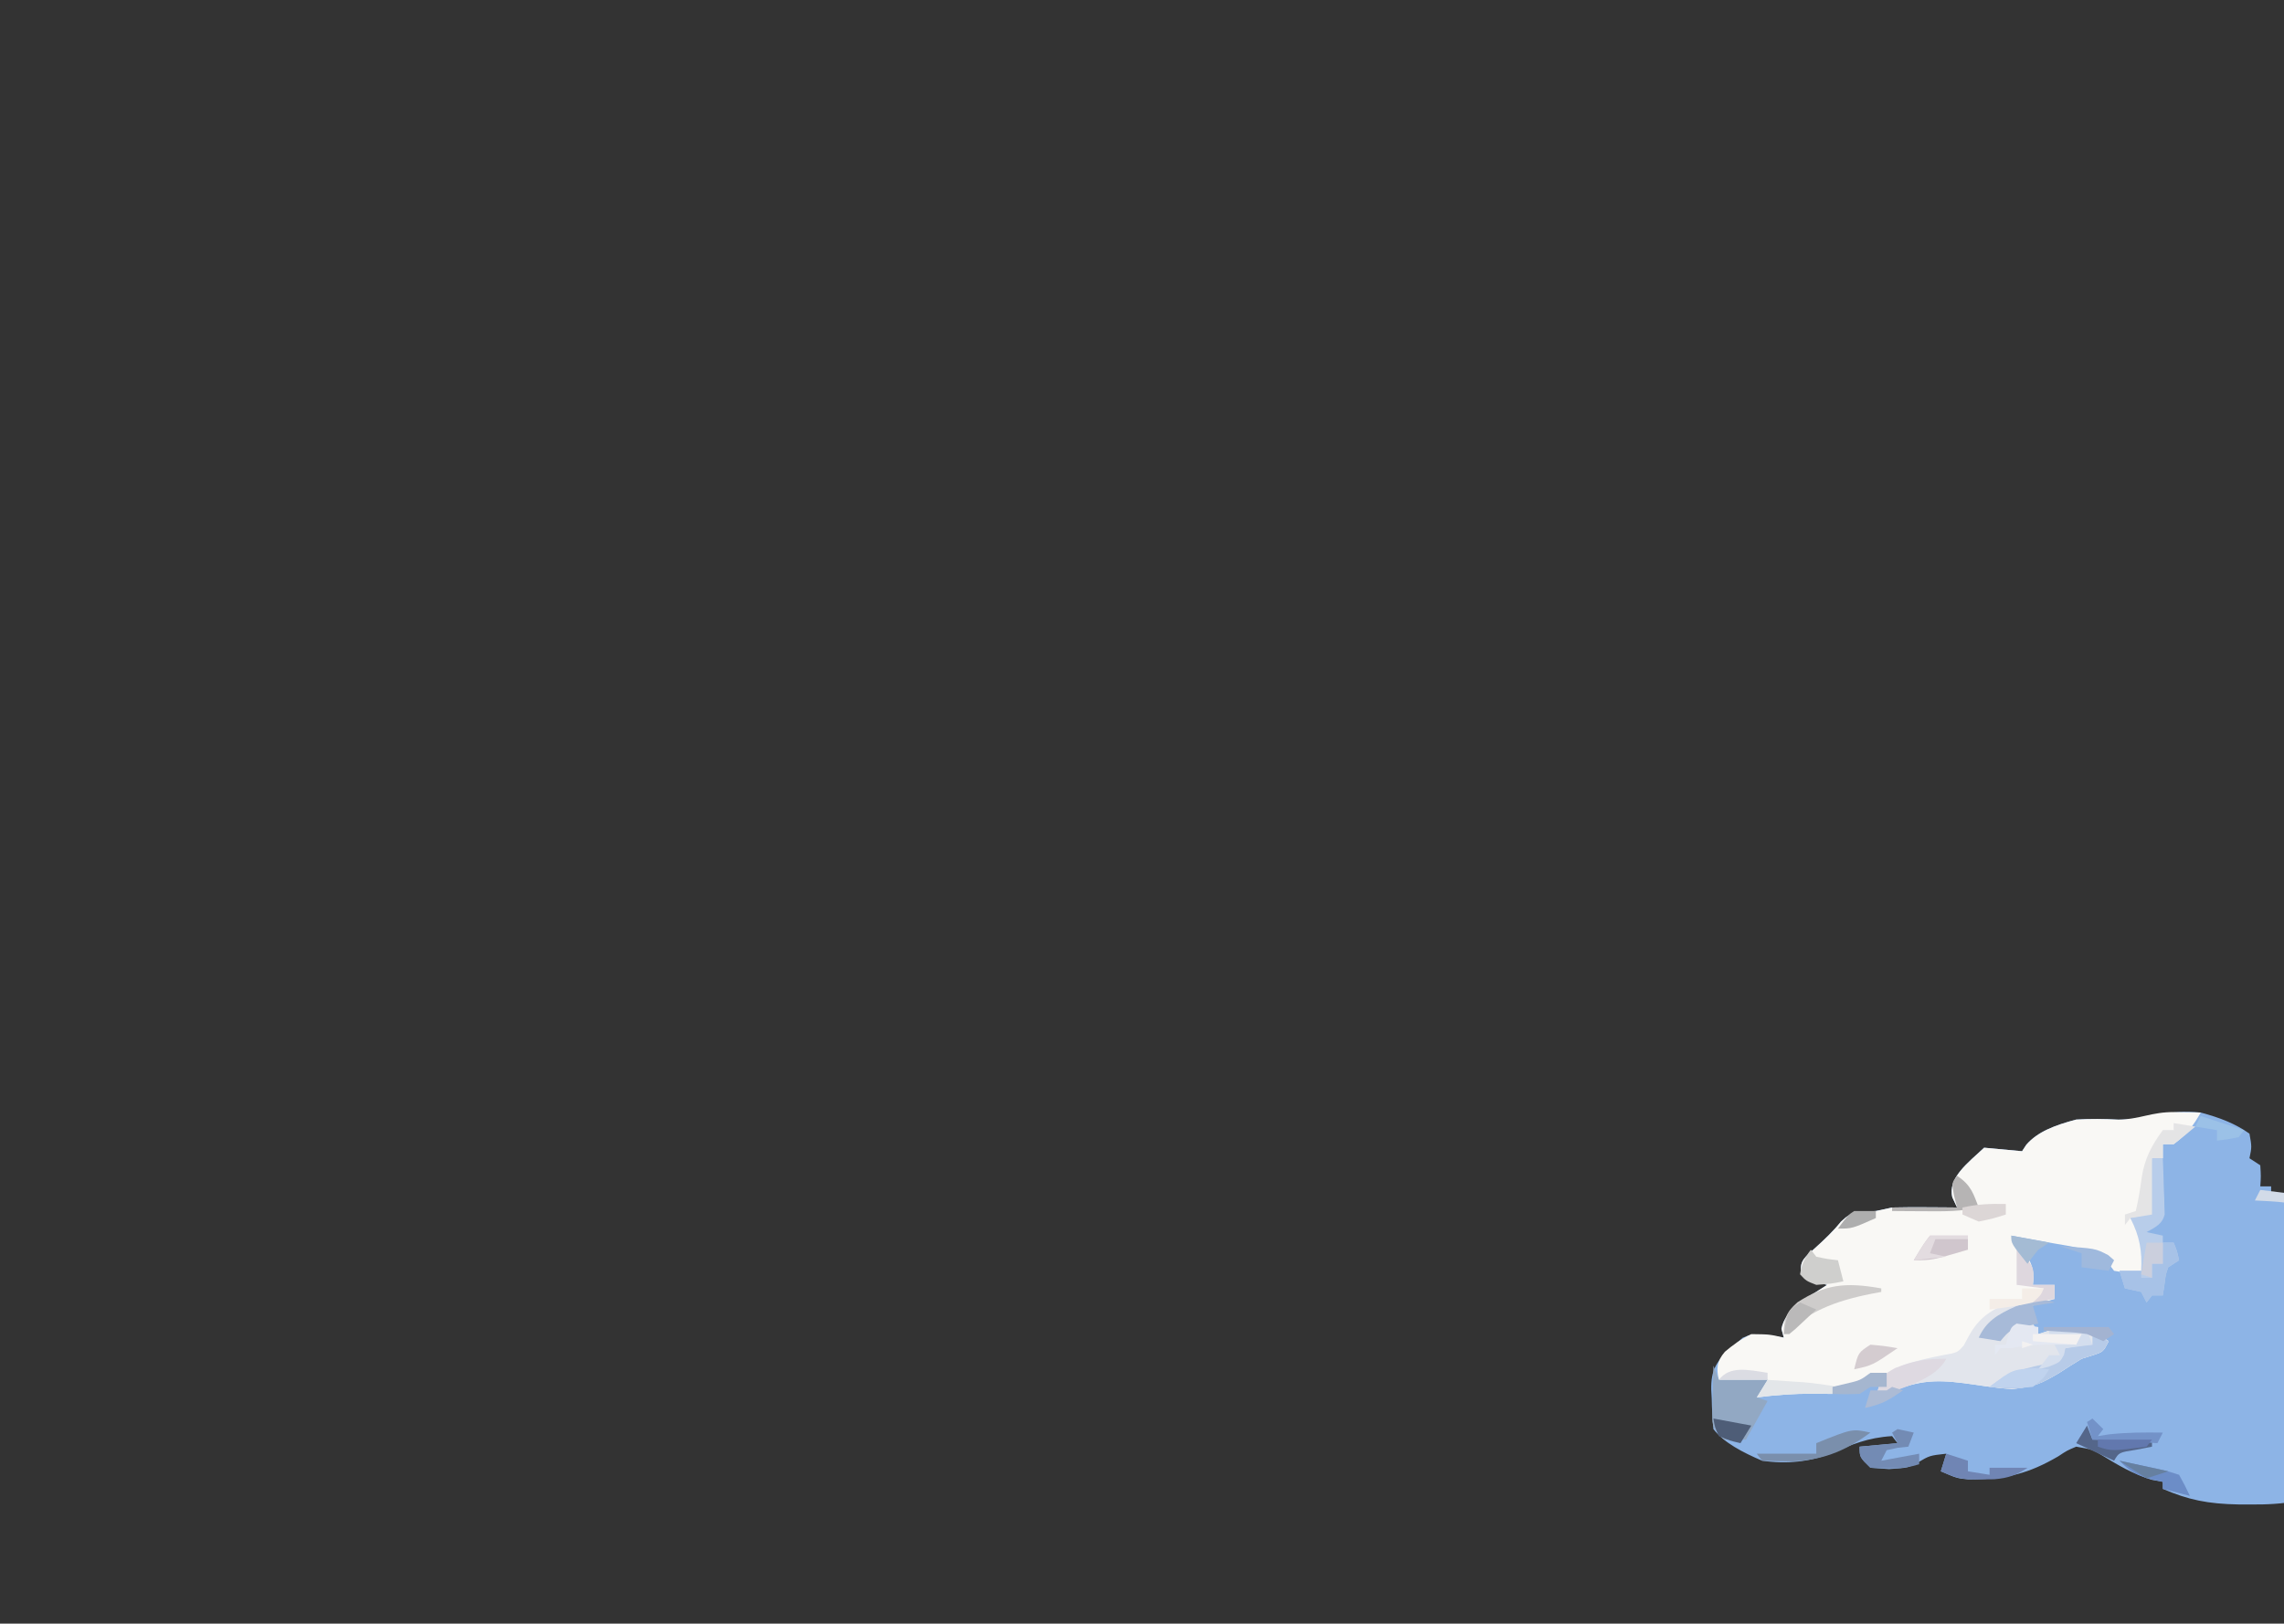 <svg width="7437" height="5288" viewBox="0 0 7437 5288" fill="none" xmlns="http://www.w3.org/2000/svg">
<rect x="0" y="0" width="7437" height="5288" fill="#333333" stroke="none"/>
<g clip-path="url(#clip0_18_908)">
<path d="M7165.87 3623.41C7228.41 3640.2 7278.62 3659.6 7324.55 3692.14C7332.26 3735.09 7332.26 3735.09 7324.55 3772.32C7342 3783.66 7342 3783.66 7359.81 3795.23C7362.01 3831.03 7362.01 3831.03 7359.81 3863.96C7371.45 3863.96 7383.08 3863.96 7395.07 3863.96C7395.07 3871.52 7395.07 3879.08 7395.07 3886.87C7413.25 3887.82 7431.43 3888.76 7450.17 3889.74C7527.83 3899.5 7562.3 3913.71 7624.27 3944.15C7665.52 3922.1 7665.52 3922.1 7666.14 3883.29C7681.55 3824.23 7713.28 3800.39 7786.6 3764.98C7883.95 3723.4 7948.83 3706.66 8065.04 3715.05C8071.45 3724.81 8071.45 3724.81 8077.99 3734.78C8083.89 3743.63 8089.8 3752.47 8095.89 3761.58C8102.26 3771.14 8108.62 3780.69 8115.18 3790.53C8135.87 3820.63 8135.87 3820.63 8175.23 3853.94C8232.27 3915.13 8213.87 4001.59 8206.08 4070.16C8200.27 4077.72 8194.45 4085.28 8188.45 4093.07C8176.82 4093.07 8165.18 4093.07 8153.19 4093.07C8160.71 4116.72 8168.47 4140.34 8176.33 4163.95C8180.63 4177.1 8184.92 4190.26 8189.35 4203.81C8205.62 4240.94 8227.55 4266.86 8258.98 4299.26C8271.1 4337.2 8271.1 4337.2 8276.61 4367.99C8288.24 4367.99 8299.88 4367.99 8311.87 4367.99C8317.38 4398.78 8317.38 4398.78 8311.87 4436.72C8261.66 4477.73 8214.25 4503.8 8135.56 4516.91C8096.99 4515.48 8096.99 4515.48 8065.04 4505.45C8043 4481.83 8043 4481.83 8029.78 4459.63C8000.69 4459.63 7971.59 4459.63 7941.62 4459.63C7947.44 4470.97 7953.26 4482.31 7959.25 4494C7968.93 4548.11 7967.47 4586.8 7928.4 4635.75C7860.42 4687.28 7817.34 4703.9 7712.42 4711.64C7710.67 4720.12 7708.92 4728.6 7707.12 4737.33C7693.34 4772.65 7675.58 4789.12 7638.59 4816.17C7628.53 4823.76 7618.46 4831.35 7608.09 4839.17C7522.39 4889.11 7439.29 4900.98 7326.75 4899.94C7308.14 4899.88 7308.14 4899.88 7289.15 4899.83C7189.01 4898.08 7124.93 4884.83 7042.46 4849.11C7042.46 4841.55 7042.46 4833.99 7042.46 4826.2C7025 4823.01 7025 4823.01 7007.19 4819.75C6942.7 4799.67 6898.11 4772.53 6846.18 4740.95C6812.9 4720.7 6812.9 4720.7 6760.36 4711.64C6730.34 4724.31 6730.34 4724.31 6701.96 4743.15C6607.94 4797.98 6534.63 4818.61 6408.65 4818.19C6372.49 4814.74 6372.49 4814.74 6319.6 4791.83C6325.41 4772.93 6331.23 4754.03 6337.23 4734.56C6283.2 4740.54 6283.2 4740.54 6243.56 4763.91C6213.81 4780.38 6213.81 4780.38 6151 4784.67C6121 4782.55 6121 4782.55 6090.4 4780.38C6055.14 4746.01 6055.14 4746.01 6055.14 4711.64C6116.23 4705.97 6116.23 4705.97 6178.55 4700.19C6172.73 4692.63 6166.91 4685.07 6160.92 4677.28C6081.59 4682.11 6029.22 4704.68 5964.64 4732.77C5894.64 4760.93 5817.75 4769.07 5737.78 4757.47C5674.58 4730.42 5613.36 4698.88 5579.11 4654.37C5575.97 4620.79 5574.21 4587.74 5573.6 4554.14C5573.08 4544.98 5572.57 4535.83 5572.05 4526.39C5571.01 4463.68 5586.8 4429.68 5649.63 4379.45C5661.63 4368.46 5661.63 4368.46 5673.87 4357.25C5702.52 4345.08 5702.52 4345.08 5758.72 4348.66C5775.08 4351.26 5791.45 4353.86 5808.31 4356.54C5804.49 4342.36 5804.49 4342.36 5800.59 4327.9C5812.89 4263.98 5881.44 4228.83 5949.35 4184.71C5938.08 4181.87 5926.81 4179.04 5915.19 4176.12C5878.83 4161.8 5878.83 4161.8 5864.71 4141.17C5859.85 4106.28 5878.32 4093.14 5909.68 4065.14C5941.36 4036.43 5969.34 4009.94 5994.53 3978.52C6019.87 3955.61 6019.87 3955.61 6063.95 3947.01C6085.77 3945.6 6085.77 3945.6 6108.03 3944.15C6125.48 3940.37 6142.94 3936.59 6160.92 3932.69C6197.26 3931.9 6233.65 3931.72 6270.01 3931.98C6298.75 3932.13 6298.75 3932.13 6328.07 3932.29C6342.73 3932.42 6357.39 3932.56 6372.49 3932.69C6367.4 3921.83 6362.31 3910.96 6357.06 3899.76C6341.6 3836.22 6407.4 3787.8 6460.64 3737.96C6501.37 3741.74 6542.1 3745.52 6584.06 3749.41C6588.6 3742.5 6593.15 3735.59 6597.83 3728.47C6634.82 3685.64 6691.39 3664.61 6760.36 3646.32C6807.41 3643.47 6850.85 3644 6897.9 3646.54C6993.95 3645.99 7055.75 3611.79 7165.87 3623.41Z" fill="#8DB4E6"/>
<path d="M7081.02 3621.97C7096.91 3622.18 7112.8 3622.39 7129.16 3622.6C7141.28 3622.87 7153.39 3623.13 7165.87 3623.41C7143.98 3662.8 7120.78 3695.02 7077.72 3726.5C7066.08 3726.5 7054.45 3726.5 7042.46 3726.5C7042.46 3741.62 7042.46 3756.74 7042.46 3772.32C7030.82 3772.32 7019.18 3772.32 7007.2 3772.32C7007.2 3832.81 7007.2 3893.29 7007.2 3955.61C6983.92 3959.39 6960.65 3963.17 6936.67 3967.06C6945.4 3978.17 6954.13 3989.27 6963.12 4000.71C6996.59 4050.54 6994.61 4096.85 6989.56 4150.34C6939.98 4148.2 6939.98 4148.2 6883.78 4138.89C6876.87 4129.91 6869.96 4120.93 6862.84 4111.68C6816.59 4068.16 6762.83 4062.6 6686.54 4049.39C6673.32 4046.92 6660.1 4044.45 6646.49 4041.9C6614.01 4035.85 6581.41 4030.07 6548.8 4024.34C6556.43 4033.06 6556.43 4033.06 6564.22 4041.97C6605.48 4091.67 6628.24 4126.74 6619.32 4184.71C6642.59 4184.71 6665.86 4184.71 6689.84 4184.71C6689.84 4199.83 6689.84 4214.95 6689.84 4230.53C6677.73 4234.13 6665.62 4237.74 6653.13 4241.45C6637.25 4246.35 6621.36 4251.25 6604.99 4256.3C6589.24 4261.09 6573.49 4265.87 6557.27 4270.8C6511.15 4288.73 6488.19 4303.89 6460.64 4333.63C6460.64 4341.19 6460.64 4348.75 6460.64 4356.54C6478.1 4360.32 6495.55 4364.1 6513.53 4367.99C6517.9 4360.67 6522.26 4353.34 6526.76 4345.8C6548.8 4322.17 6548.8 4322.17 6586.26 4313.58C6597.17 4312.63 6608.08 4311.69 6619.32 4310.72C6625.14 4322.06 6630.96 4333.4 6636.95 4345.08C6648.59 4341.3 6660.22 4337.52 6672.21 4333.63C6782.37 4328.32 6782.37 4328.32 6838.6 4350.81C6847.69 4356.48 6856.78 4362.15 6866.15 4367.99C6848.52 4402.36 6848.52 4402.36 6816.84 4413.01C6804.02 4417.05 6791.2 4421.1 6778 4425.27C6752.58 4440.72 6727.63 4456.5 6703.07 4472.52C6647.03 4505.25 6627.19 4516.08 6551 4524.07C6509.98 4521.41 6471.49 4515.89 6431.3 4509.84C6325.23 4494.46 6265.44 4490.4 6170.77 4527.87C6161.7 4531.81 6152.63 4535.76 6143.29 4539.82C6125.84 4545.49 6125.84 4545.49 6108.03 4551.27C6119.66 4524.81 6131.3 4498.35 6143.29 4471.09C6130.56 4476.52 6117.84 4481.96 6104.72 4487.55C6056.99 4504.78 6020.55 4511.94 5966.98 4516.91C5966.98 4524.47 5966.98 4532.03 5966.98 4539.82C5945.89 4539.58 5924.8 4539.35 5903.07 4539.1C5840.39 4539.03 5781.76 4543.27 5720.15 4551.27C5731.79 4532.37 5743.42 4513.47 5755.41 4494C5703.05 4494 5650.69 4494 5596.74 4494C5588.78 4458.65 5589.19 4433.95 5616.57 4402.45C5643.26 4379.96 5667.34 4361.97 5702.52 4345.08C5762.03 4345.8 5762.03 4345.8 5808.31 4356.54C5804.49 4342.36 5804.49 4342.36 5800.59 4327.9C5812.89 4263.98 5881.44 4228.83 5949.35 4184.71C5938.08 4181.87 5926.81 4179.04 5915.19 4176.12C5878.83 4161.8 5878.83 4161.8 5864.71 4141.17C5859.85 4106.28 5878.32 4093.14 5909.68 4065.15C5941.36 4036.43 5969.34 4009.94 5994.53 3978.52C6019.87 3955.61 6019.87 3955.61 6063.95 3947.01C6085.77 3945.6 6085.77 3945.6 6108.03 3944.15C6125.48 3940.37 6142.94 3936.59 6160.92 3932.7C6197.27 3931.9 6233.65 3931.73 6270.01 3931.98C6298.75 3932.13 6298.75 3932.13 6328.07 3932.29C6342.73 3932.43 6357.39 3932.56 6372.49 3932.7C6367.4 3921.83 6362.31 3910.96 6357.06 3899.76C6341.6 3836.22 6407.4 3787.8 6460.64 3737.96C6501.37 3741.74 6542.1 3745.52 6584.06 3749.41C6588.6 3742.5 6593.15 3735.59 6597.83 3728.47C6634.82 3685.64 6691.39 3664.61 6760.37 3646.32C6807.41 3643.47 6850.85 3644 6897.9 3646.54C6965.46 3646.15 7006.53 3620.72 7081.02 3621.97Z" fill="#F9F8F5"/>
<path d="M6548.8 4241.98C6566.25 4245.76 6583.71 4249.54 6601.69 4253.44C6576.6 4263.01 6576.6 4263.01 6551 4272.77C6494.34 4300.01 6479.06 4313.47 6460.64 4356.53C6478.1 4360.32 6495.55 4364.1 6513.53 4367.99C6517.9 4360.67 6522.26 4353.34 6526.76 4345.8C6548.8 4322.17 6548.8 4322.17 6586.26 4313.58C6597.17 4312.63 6608.08 4311.69 6619.32 4310.71C6625.14 4322.05 6630.96 4333.4 6636.95 4345.08C6648.59 4341.3 6660.22 4337.52 6672.21 4333.62C6782.37 4328.32 6782.37 4328.32 6838.6 4350.81C6847.69 4356.48 6856.78 4362.15 6866.15 4367.99C6848.52 4402.36 6848.52 4402.36 6816.84 4413.01C6804.02 4417.05 6791.2 4421.1 6778 4425.27C6752.58 4440.72 6727.63 4456.5 6703.07 4472.52C6647.03 4505.25 6627.19 4516.08 6551 4524.07C6509.98 4521.41 6471.49 4515.89 6431.3 4509.84C6325.23 4494.46 6265.44 4490.4 6170.77 4527.87C6161.7 4531.81 6152.63 4535.76 6143.29 4539.82C6131.65 4543.6 6120.02 4547.38 6108.03 4551.27C6122.84 4495.67 6127.69 4478.3 6200.59 4444.6C6242.15 4431.24 6280.32 4422.6 6325.11 4413.81C6373.77 4405.4 6373.77 4405.4 6394.53 4381.59C6398.89 4373.32 6403.25 4365.05 6407.75 4356.53C6435.96 4304.18 6470.36 4267.47 6548.8 4241.98Z" fill="#E2E5EC"/>
<path d="M7007.19 3772.32C7018.83 3772.32 7030.47 3772.32 7042.46 3772.32C7043.88 3805.98 7044.93 3839.61 7045.76 3873.27C7046.21 3882.82 7046.65 3892.36 7047.11 3902.2C7047.36 3915.99 7047.36 3915.99 7047.62 3930.06C7048.04 3942.74 7048.04 3942.74 7048.46 3955.69C7040.88 3984.5 7023.51 3994.49 6989.56 4012.88C7007.02 4016.66 7024.47 4020.44 7042.46 4024.34C7042.46 4031.9 7042.46 4039.46 7042.46 4047.25C7054.09 4047.25 7065.73 4047.25 7077.72 4047.25C7088.74 4074.45 7088.74 4074.45 7095.35 4104.52C7083.71 4112.08 7072.08 4119.64 7060.09 4127.43C7052.01 4150.03 7052.01 4150.03 7049.07 4174.69C7046.89 4189.33 7044.7 4203.98 7042.46 4219.07C7030.82 4219.07 7019.18 4219.07 7007.19 4219.07C7001.38 4226.63 6995.56 4234.19 6989.56 4241.98C6980.84 4224.97 6980.84 4224.97 6971.93 4207.62C6954.48 4203.84 6937.02 4200.06 6919.04 4196.16C6913.22 4177.26 6907.41 4158.36 6901.41 4138.89C6924.68 4138.89 6947.96 4138.89 6971.93 4138.89C6975.35 4075.58 6967.49 4027.13 6936.67 3967.06C6954.13 3963.28 6971.58 3959.5 6989.56 3955.61C6995.38 3895.12 7001.2 3834.64 7007.19 3772.32Z" fill="#B8CDEA"/>
<path d="M5579.11 4448.18C5584.92 4463.3 5590.74 4478.42 5596.74 4494C5649.1 4494 5701.46 4494 5755.41 4494C5743.78 4512.9 5732.14 4531.8 5720.15 4551.27C5731.79 4555.05 5743.42 4558.83 5755.41 4562.73C5732.14 4604.31 5708.87 4645.89 5684.89 4688.73C5661.62 4688.73 5638.35 4688.73 5614.37 4688.73C5577.92 4653.21 5574.79 4646.01 5575.66 4605.91C5575.78 4596.72 5575.89 4587.52 5576.01 4578.05C5576.3 4568.51 5576.6 4558.96 5576.9 4549.12C5577.06 4539.44 5577.22 4529.77 5577.38 4519.79C5577.8 4495.92 5578.43 4472.05 5579.11 4448.18Z" fill="#92A8C3"/>
<path d="M6813.26 4345.08C6830.71 4352.64 6848.17 4360.2 6866.15 4367.99C6848.52 4402.36 6848.52 4402.36 6816.84 4413.01C6804.02 4417.05 6791.2 4421.1 6778 4425.27C6752.58 4440.72 6727.63 4456.5 6703.06 4472.52C6648.01 4505.38 6614.85 4523.16 6538.88 4522.63C6518.88 4520.74 6498.88 4518.85 6478.27 4516.91C6544.7 4467.21 6594.04 4454.34 6689.84 4436.72C6709.83 4413.62 6709.83 4413.62 6725.1 4390.9C6771.38 4382.31 6771.38 4382.31 6813.26 4379.45C6813.26 4368.1 6813.26 4356.76 6813.26 4345.08Z" fill="#B7CBE8"/>
<path d="M7077.72 3657.77C7100.99 3661.55 7124.26 3665.33 7148.24 3669.23C7125.66 3688.79 7102.09 3707.87 7077.72 3726.5C7066.08 3726.5 7054.44 3726.5 7042.46 3726.5C7042.46 3741.62 7042.46 3756.74 7042.46 3772.32C7030.82 3772.32 7019.18 3772.32 7007.19 3772.32C7007.19 3832.81 7007.19 3893.29 7007.19 3955.6C6983.92 3959.39 6960.65 3963.17 6936.67 3967.06C6930.85 3974.62 6925.04 3982.18 6919.04 3989.97C6919.04 3978.63 6919.04 3967.29 6919.04 3955.6C6930.68 3951.82 6942.31 3948.04 6954.3 3944.15C6963.32 3906.92 6969.05 3870.02 6974.1 3832.51C6983.09 3775.8 7004.33 3732.12 7042.46 3680.68C7054.09 3680.68 7065.73 3680.68 7077.72 3680.68C7077.72 3673.12 7077.72 3665.56 7077.72 3657.77Z" fill="#E4E4E5"/>
<path d="M7042.46 4047.25C7054.09 4047.25 7065.73 4047.25 7077.72 4047.25C7088.74 4074.45 7088.74 4074.45 7095.35 4104.52C7083.71 4112.08 7072.08 4119.64 7060.09 4127.43C7052.01 4150.03 7052.01 4150.03 7049.07 4174.68C7046.89 4189.33 7044.7 4203.98 7042.46 4219.07C7030.82 4219.07 7019.18 4219.07 7007.19 4219.07C7001.38 4226.63 6995.56 4234.19 6989.56 4241.98C6983.75 4230.64 6977.93 4219.3 6971.93 4207.62C6954.48 4203.84 6937.02 4200.06 6919.04 4196.16C6913.22 4177.26 6907.41 4158.36 6901.41 4138.89C6924.68 4138.89 6947.96 4138.89 6971.93 4138.89C6971.93 4146.45 6971.93 4154.01 6971.93 4161.8C6983.57 4161.8 6995.21 4161.8 7007.19 4161.8C7007.19 4146.68 7007.19 4131.56 7007.19 4115.98C7018.83 4115.98 7030.47 4115.98 7042.46 4115.98C7042.46 4093.3 7042.46 4070.61 7042.46 4047.25Z" fill="#A7C2E7"/>
<path d="M6689.84 4241.98C6666.57 4245.76 6643.3 4249.54 6619.32 4253.44C6625.14 4272.34 6630.95 4291.24 6636.95 4310.71C6623.13 4313.79 6609.31 4316.86 6595.08 4320.02C6543.84 4331.89 6543.84 4331.89 6513.53 4367.99C6490.26 4364.21 6466.99 4360.43 6443.01 4356.54C6466.93 4305.68 6498.87 4283.04 6566.43 4253.44C6646.7 4227.97 6646.7 4227.97 6689.84 4241.98Z" fill="#A7BAD8"/>
<path d="M6566.43 4310.71C6602.79 4315.73 6602.79 4315.73 6636.95 4322.17C6636.95 4329.73 6636.95 4337.29 6636.95 4345.08C6683.49 4345.08 6730.04 4345.08 6778 4345.08C6772.18 4356.42 6766.36 4367.76 6760.36 4379.45C6727.64 4379.09 6727.64 4379.09 6694.25 4378.73C6642.58 4378.67 6598.47 4380.97 6548.8 4390.9C6537.16 4390.9 6525.52 4390.9 6513.53 4390.9C6507.72 4398.46 6501.9 4406.02 6495.9 4413.81C6495.9 4402.47 6495.9 4391.13 6495.9 4379.45C6507.54 4379.45 6519.18 4379.45 6531.17 4379.45C6533.71 4370.23 6536.26 4361.02 6538.88 4351.52C6548.8 4322.17 6548.8 4322.17 6566.43 4310.71Z" fill="#E4E8F2"/>
<path d="M6125.66 4196.16C6125.66 4199.94 6125.66 4203.72 6125.66 4207.62C6115.23 4209.57 6104.8 4211.52 6094.05 4213.52C5964.28 4239.38 5890.55 4273.83 5808.31 4345.08C5808.31 4301.51 5812.47 4276.65 5852.93 4241.31C5942.2 4184.12 6005.52 4174.66 6125.66 4196.16Z" fill="#CECCCB"/>
<path d="M6178.55 4654.37C6196 4658.15 6213.46 4661.93 6231.44 4665.82C6225.62 4680.95 6219.81 4696.07 6213.81 4711.64C6202.54 4712.83 6191.27 4714.01 6179.65 4715.22C6167.65 4717.82 6155.65 4720.42 6143.29 4723.1C6137.47 4734.44 6131.65 4745.78 6125.66 4757.47C6166.39 4749.91 6207.11 4742.34 6249.07 4734.56C6249.07 4745.9 6249.07 4757.24 6249.07 4768.92C6195.42 4786.35 6149.39 4783.11 6090.4 4780.38C6055.14 4746.01 6055.14 4746.01 6055.14 4711.64C6116.23 4705.97 6116.23 4705.97 6178.55 4700.19C6172.73 4688.85 6166.91 4677.51 6160.92 4665.82C6166.74 4662.04 6172.56 4658.26 6178.55 4654.37Z" fill="#738BB4"/>
<path d="M6090.4 4665.82C6019.52 4717.46 5949.27 4753.77 5839.57 4759.52C5805.63 4759.6 5771.68 4758.62 5737.78 4757.46C5731.96 4749.9 5726.15 4742.34 5720.15 4734.55C5784.15 4734.55 5848.15 4734.55 5914.09 4734.55C5914.09 4723.21 5914.09 4711.87 5914.09 4700.19C6030.89 4652.94 6030.89 4652.94 6090.4 4665.82Z" fill="#7A8FAC"/>
<path d="M6337.23 4425.27C6302.43 4493.09 6198.65 4517.95 6108.03 4551.27C6126.91 4480.39 6126.91 4480.39 6170.63 4455.56C6230.33 4432.55 6267.22 4425.27 6337.23 4425.27Z" fill="#DED9E1"/>
<path d="M5896.46 4070.16C5902.28 4077.72 5908.1 4085.28 5914.09 4093.07C5949.79 4100.54 5949.79 4100.54 5984.61 4104.52C5990.43 4127.2 5996.25 4149.89 6002.24 4173.25C5961.47 4181.13 5961.47 4181.13 5914.09 4184.71C5881.03 4171.82 5881.03 4171.82 5861.2 4150.34C5865.8 4119.7 5875.31 4097.64 5896.46 4070.16Z" fill="#CFCFCD"/>
<path d="M6795.63 4642.91C6801.44 4658.03 6807.26 4673.15 6813.26 4688.73C6877.26 4688.73 6941.26 4688.73 7007.2 4688.73C7007.2 4696.29 7007.2 4703.85 7007.2 4711.64C6990.1 4714.95 6973.01 4718.26 6955.41 4721.67C6899.53 4730.46 6899.53 4730.46 6883.78 4757.46C6843.05 4738.56 6802.33 4719.66 6760.37 4700.19C6772 4681.29 6783.64 4662.39 6795.63 4642.91Z" fill="#54668A"/>
<path d="M6284.34 4024.34C6325.06 4024.34 6365.79 4024.34 6407.75 4024.34C6407.75 4039.46 6407.75 4054.58 6407.75 4070.16C6290.95 4104.52 6290.95 4104.52 6231.44 4104.52C6264.5 4050.11 6264.5 4050.11 6284.34 4024.34Z" fill="#D0C6CD"/>
<path d="M6337.23 4734.55C6360.5 4742.12 6383.77 4749.68 6407.75 4757.46C6407.75 4768.81 6407.75 4780.15 6407.75 4791.83C6431.02 4795.61 6454.3 4799.39 6478.27 4803.29C6478.27 4795.73 6478.27 4788.16 6478.27 4780.38C6519 4780.38 6559.73 4780.38 6601.69 4780.38C6568.08 4803.16 6541.47 4813.91 6493.01 4817.83C6382.58 4819.11 6382.58 4819.11 6319.6 4791.83C6325.41 4772.93 6331.23 4754.03 6337.23 4734.55Z" fill="#7085B4"/>
<path d="M6566.43 4070.16C6622.16 4118.44 6625.26 4128.13 6619.32 4184.71C6642.59 4184.71 6665.86 4184.71 6689.84 4184.71C6689.84 4199.83 6689.84 4214.95 6689.84 4230.53C6666.57 4234.31 6643.3 4238.09 6619.32 4241.98C6630.96 4226.86 6642.59 4211.74 6654.58 4196.16C6625.49 4192.38 6596.4 4188.6 6566.43 4184.71C6566.43 4146.91 6566.43 4109.1 6566.43 4070.16Z" fill="#DED7DE"/>
<path d="M6372.49 3829.6C6419.84 3860.36 6426.45 3891.18 6443.01 3932.69C6382.67 3945.76 6335.7 3945.27 6272.21 3944.87C6241.02 3944.71 6241.02 3944.71 6209.2 3944.55C6193.27 3944.42 6177.33 3944.29 6160.92 3944.15C6160.92 3940.37 6160.92 3936.59 6160.92 3932.69C6230.74 3932.69 6300.56 3932.69 6372.49 3932.69C6369.22 3919.94 6365.94 3907.18 6362.57 3894.03C6354.86 3852.51 6354.86 3852.51 6372.49 3829.6Z" fill="#B6B4B4"/>
<path d="M6901.41 4757.47C6927.13 4762.93 6952.84 4768.43 6978.55 4773.93C6992.86 4776.99 7007.18 4780.05 7021.93 4783.2C7060.09 4791.83 7060.09 4791.83 7095.35 4803.29C7108.17 4825.95 7120 4848.87 7130.61 4872.02C7086.97 4860.68 7086.97 4860.68 7042.46 4849.11C7042.46 4841.55 7042.46 4833.99 7042.46 4826.2C7029 4823.36 7015.55 4820.53 7001.69 4817.61C6950.13 4802.03 6931.38 4788.21 6901.41 4757.47Z" fill="#6C8DC7"/>
<path d="M5755.41 4494C5780.4 4495.63 5805.37 4497.31 5830.34 4499.01C5851.21 4500.4 5851.21 4500.4 5872.49 4501.83C5910.98 4505.18 5947.19 4510.27 5984.61 4516.91C5978.79 4524.47 5972.98 4532.03 5966.98 4539.82C5945.89 4539.58 5924.8 4539.34 5903.07 4539.1C5840.39 4539.03 5781.76 4543.27 5720.15 4551.27C5731.79 4532.37 5743.42 4513.47 5755.41 4494Z" fill="#E3E6E9"/>
<path d="M6672.21 4333.62C6712.94 4333.62 6753.67 4333.62 6795.63 4333.62C6801.44 4348.75 6807.26 4363.87 6813.26 4379.45C6784.17 4383.23 6755.08 4387.01 6725.1 4390.9C6723.65 4397.99 6722.19 4405.08 6720.7 4412.38C6707.47 4436.72 6707.47 4436.72 6671.11 4451.04C6659.84 4453.88 6648.56 4456.71 6636.95 4459.63C6648.59 4444.51 6660.22 4429.39 6672.21 4413.81C6683.85 4413.81 6695.48 4413.81 6707.47 4413.81C6701.65 4402.47 6695.84 4391.13 6689.84 4379.45C6713.11 4379.45 6736.39 4379.45 6760.36 4379.45C6760.36 4371.89 6760.36 4364.32 6760.36 4356.54C6731.27 4352.76 6702.18 4348.97 6672.21 4345.08C6672.21 4341.3 6672.21 4337.52 6672.21 4333.62Z" fill="#D4DEEE"/>
<path d="M5579.11 4620C5619.83 4627.56 5660.56 4635.12 5702.52 4642.91C5690.88 4661.82 5679.25 4680.72 5667.26 4700.19C5633.1 4692.31 5633.1 4692.31 5596.74 4677.28C5583.51 4647.21 5583.51 4647.21 5579.11 4620Z" fill="#4E5D77"/>
<path d="M6624.83 4456.05C6640.46 4457.23 6656.1 4458.41 6672.21 4459.63C6654.58 4488.27 6654.58 4488.27 6619.32 4516.91C6570.06 4522.27 6528.66 4519.59 6478.27 4516.91C6552.05 4460.51 6552.05 4460.51 6624.83 4456.05Z" fill="#C0D3EE"/>
<path d="M6707.47 4058.7C6822.48 4065.75 6822.48 4065.75 6865.05 4088.05C6871.23 4093.49 6877.41 4098.92 6883.78 4104.52C6877.96 4115.86 6872.14 4127.2 6866.15 4138.89C6837.06 4135.11 6807.97 4131.33 6778 4127.43C6778 4112.31 6778 4097.19 6778 4081.61C6754.72 4074.05 6731.45 4066.49 6707.47 4058.7Z" fill="#9FB9DD"/>
<path d="M6090.4 4379.45C6136.68 4383.74 6136.68 4383.74 6178.55 4390.9C6097.01 4446.74 6097.01 4446.74 6037.5 4459.63C6050.73 4405.22 6050.73 4405.22 6090.4 4379.45Z" fill="#D4CCD0"/>
<path d="M6813.26 4620C6824.89 4631.34 6836.53 4642.69 6848.52 4654.37C6842.7 4661.93 6836.88 4669.49 6830.89 4677.28C6842.89 4675.39 6854.89 4673.5 6867.25 4671.55C6926.38 4665.01 6982.58 4665.06 7042.46 4665.82C7036.64 4677.17 7030.82 4688.51 7024.83 4700.19C6955.01 4696.41 6885.19 4692.63 6813.26 4688.73C6807.44 4669.83 6801.62 4650.93 6795.63 4631.46C6801.44 4627.68 6807.26 4623.9 6813.26 4620Z" fill="#7392C8"/>
<path d="M6090.4 4471.09C6107.85 4471.09 6125.31 4471.09 6143.29 4471.09C6143.29 4486.21 6143.29 4501.33 6143.29 4516.91C6125.83 4516.91 6108.38 4516.91 6090.4 4516.91C6078.76 4524.47 6067.12 4532.03 6055.14 4539.82C6008.85 4541.25 6008.85 4541.25 5966.98 4539.82C5966.98 4532.26 5966.98 4524.7 5966.98 4516.91C5987.71 4511.95 5987.71 4511.95 6008.85 4506.88C6056.84 4495.73 6056.84 4495.73 6090.4 4471.09Z" fill="#A5B6CF"/>
<path d="M7359.81 3875.42C7385.2 3878.36 7410.53 3881.5 7435.84 3884.73C7449.95 3886.45 7464.07 3888.18 7478.61 3889.96C7522.62 3899.2 7541.83 3910.02 7571.38 3932.69C7565.56 3940.26 7559.74 3947.82 7553.75 3955.6C7545.02 3950.17 7536.29 3944.74 7527.3 3939.14C7465.69 3914.12 7414.29 3913.69 7342.18 3909.78C7348 3898.44 7353.81 3887.1 7359.81 3875.42Z" fill="#D2DBE8"/>
<path d="M7165.87 3634.86C7235.69 3657.54 7235.69 3657.54 7306.92 3680.68C7301.1 3688.24 7295.28 3695.8 7289.29 3703.59C7252.92 3710.75 7252.92 3710.75 7218.76 3715.05C7218.76 3703.71 7218.76 3692.37 7218.76 3680.68C7195.49 3676.9 7172.22 3673.12 7148.24 3669.23C7154.06 3657.89 7159.88 3646.55 7165.87 3634.86Z" fill="#9BC1E7"/>
<path d="M6619.32 4345.08C6671.68 4345.08 6724.05 4345.08 6778 4345.08C6772.18 4356.42 6766.36 4367.76 6760.36 4379.45C6713.82 4375.67 6667.27 4371.89 6619.32 4367.99C6619.32 4360.43 6619.32 4352.87 6619.32 4345.08ZM6584.06 4367.99C6601.51 4373.66 6601.51 4373.66 6619.32 4379.45C6601.86 4385.12 6601.86 4385.12 6584.06 4390.9C6584.06 4383.34 6584.06 4375.78 6584.06 4367.99Z" fill="#F3F1F1"/>
<path d="M6584.06 4196.16C6607.33 4196.16 6630.6 4196.16 6654.58 4196.16C6645.76 4217.64 6645.76 4217.64 6619.32 4241.98C6572.57 4253.27 6527.54 4258.7 6478.27 4264.89C6478.27 4253.55 6478.27 4242.21 6478.27 4230.53C6513.18 4230.53 6548.09 4230.53 6584.06 4230.53C6584.06 4219.19 6584.06 4207.85 6584.06 4196.16Z" fill="#F4EDE7"/>
<path d="M6531.17 3921.24C6531.17 3932.58 6531.17 3943.92 6531.17 3955.6C6490.39 3968.49 6490.39 3968.49 6443.01 3978.52C6425.56 3970.95 6408.1 3963.39 6390.12 3955.6C6390.12 3948.04 6390.12 3940.48 6390.12 3932.69C6441.75 3921.51 6477.5 3920.3 6531.17 3921.24Z" fill="#DCD6D6"/>
<path d="M6989.56 4047.25C7007.02 4047.25 7024.47 4047.25 7042.46 4047.25C7042.46 4069.93 7042.46 4092.61 7042.46 4115.98C7030.82 4115.98 7019.18 4115.98 7007.19 4115.98C7007.19 4131.1 7007.19 4146.22 7007.19 4161.8C6995.56 4158.02 6983.92 4154.24 6971.93 4150.34C6977.75 4116.32 6983.57 4082.3 6989.56 4047.25Z" fill="#CBCFDD"/>
<path d="M6284.34 4024.34C6325.06 4024.34 6365.79 4024.34 6407.75 4024.34C6407.75 4028.12 6407.75 4031.9 6407.75 4035.79C6372.84 4035.79 6337.93 4035.79 6301.97 4035.79C6296.15 4050.91 6290.33 4066.03 6284.34 4081.61C6301.79 4085.39 6319.24 4089.17 6337.23 4093.07C6302.32 4096.85 6267.41 4100.63 6231.44 4104.52C6264.5 4050.11 6264.5 4050.11 6284.34 4024.34Z" fill="#E3DCE0"/>
<path d="M6548.8 4024.34C6589.52 4031.9 6630.25 4039.46 6672.21 4047.25C6660.58 4054.81 6648.94 4062.37 6636.95 4070.16C6624.65 4085.25 6612.8 4100.5 6601.69 4115.98C6548.8 4050.11 6548.8 4050.11 6548.8 4024.34Z" fill="#A4BBD4"/>
<path d="M5861.2 4241.98C5878.65 4249.54 5896.11 4257.1 5914.09 4264.89C5899.84 4278.29 5885.49 4291.65 5871.12 4304.99C5863.14 4312.43 5855.16 4319.87 5846.94 4327.54C5840.01 4333.33 5833.08 4339.12 5825.94 4345.08C5820.12 4345.08 5814.3 4345.08 5808.31 4345.08C5821.53 4267.76 5821.53 4267.76 5861.2 4241.98Z" fill="#BAB9B9"/>
<path d="M6830.89 4688.73C6889.07 4688.73 6947.25 4688.73 7007.19 4688.73C7001.38 4696.29 6995.56 4703.86 6989.56 4711.64C6876.22 4726.37 6876.22 4726.37 6830.89 4711.64C6830.89 4704.08 6830.89 4696.52 6830.89 4688.73Z" fill="#6278AE"/>
<path d="M5755.41 4471.09C5755.41 4478.65 5755.41 4486.21 5755.41 4494C5703.05 4494 5650.69 4494 5596.74 4494C5632.25 4447.85 5689.76 4460.71 5755.41 4471.09Z" fill="#DBDCE3"/>
<path d="M6654.58 4322.17C6724.4 4322.17 6794.22 4322.17 6866.15 4322.17C6871.97 4329.73 6877.79 4337.29 6883.78 4345.08C6872.14 4352.64 6860.51 4360.2 6848.52 4367.99C6831.06 4360.43 6813.61 4352.87 6795.63 4345.08C6759.5 4339.91 6759.5 4339.91 6721.8 4337.92C6688.53 4335.79 6688.53 4335.79 6654.58 4333.63C6654.58 4329.84 6654.58 4326.06 6654.58 4322.17Z" fill="#A3B3D1"/>
<path d="M6037.5 3944.15C6060.78 3944.15 6084.05 3944.15 6108.03 3944.15C6108.03 3951.71 6108.03 3959.27 6108.03 3967.06C6030.72 4001.43 6030.72 4001.43 5984.61 4001.43C6017.67 3957.04 6017.67 3957.04 6037.5 3944.15Z" fill="#AEAEAE"/>
<path d="M6901.41 4757.47C6953.77 4768.81 7006.14 4780.15 7060.09 4791.83C7025.18 4803.17 7025.18 4803.17 6989.56 4814.74C6960.47 4795.84 6931.38 4776.94 6901.41 4757.47Z" fill="#6680A0"/>
<path d="M6160.92 4516.91C6172.56 4520.69 6184.19 4524.47 6196.18 4528.36C6154.52 4557.3 6131.57 4572.9 6072.77 4585.64C6078.58 4566.74 6084.4 4547.84 6090.4 4528.36C6107.85 4528.36 6125.31 4528.36 6143.29 4528.36C6149.11 4524.58 6154.93 4520.8 6160.92 4516.91Z" fill="#ACBBD5"/>
</g>
<defs>
<clipPath id="clip0_18_908">
<rect width="7437" height="5288" fill="white"/>
</clipPath>
</defs>
</svg>
